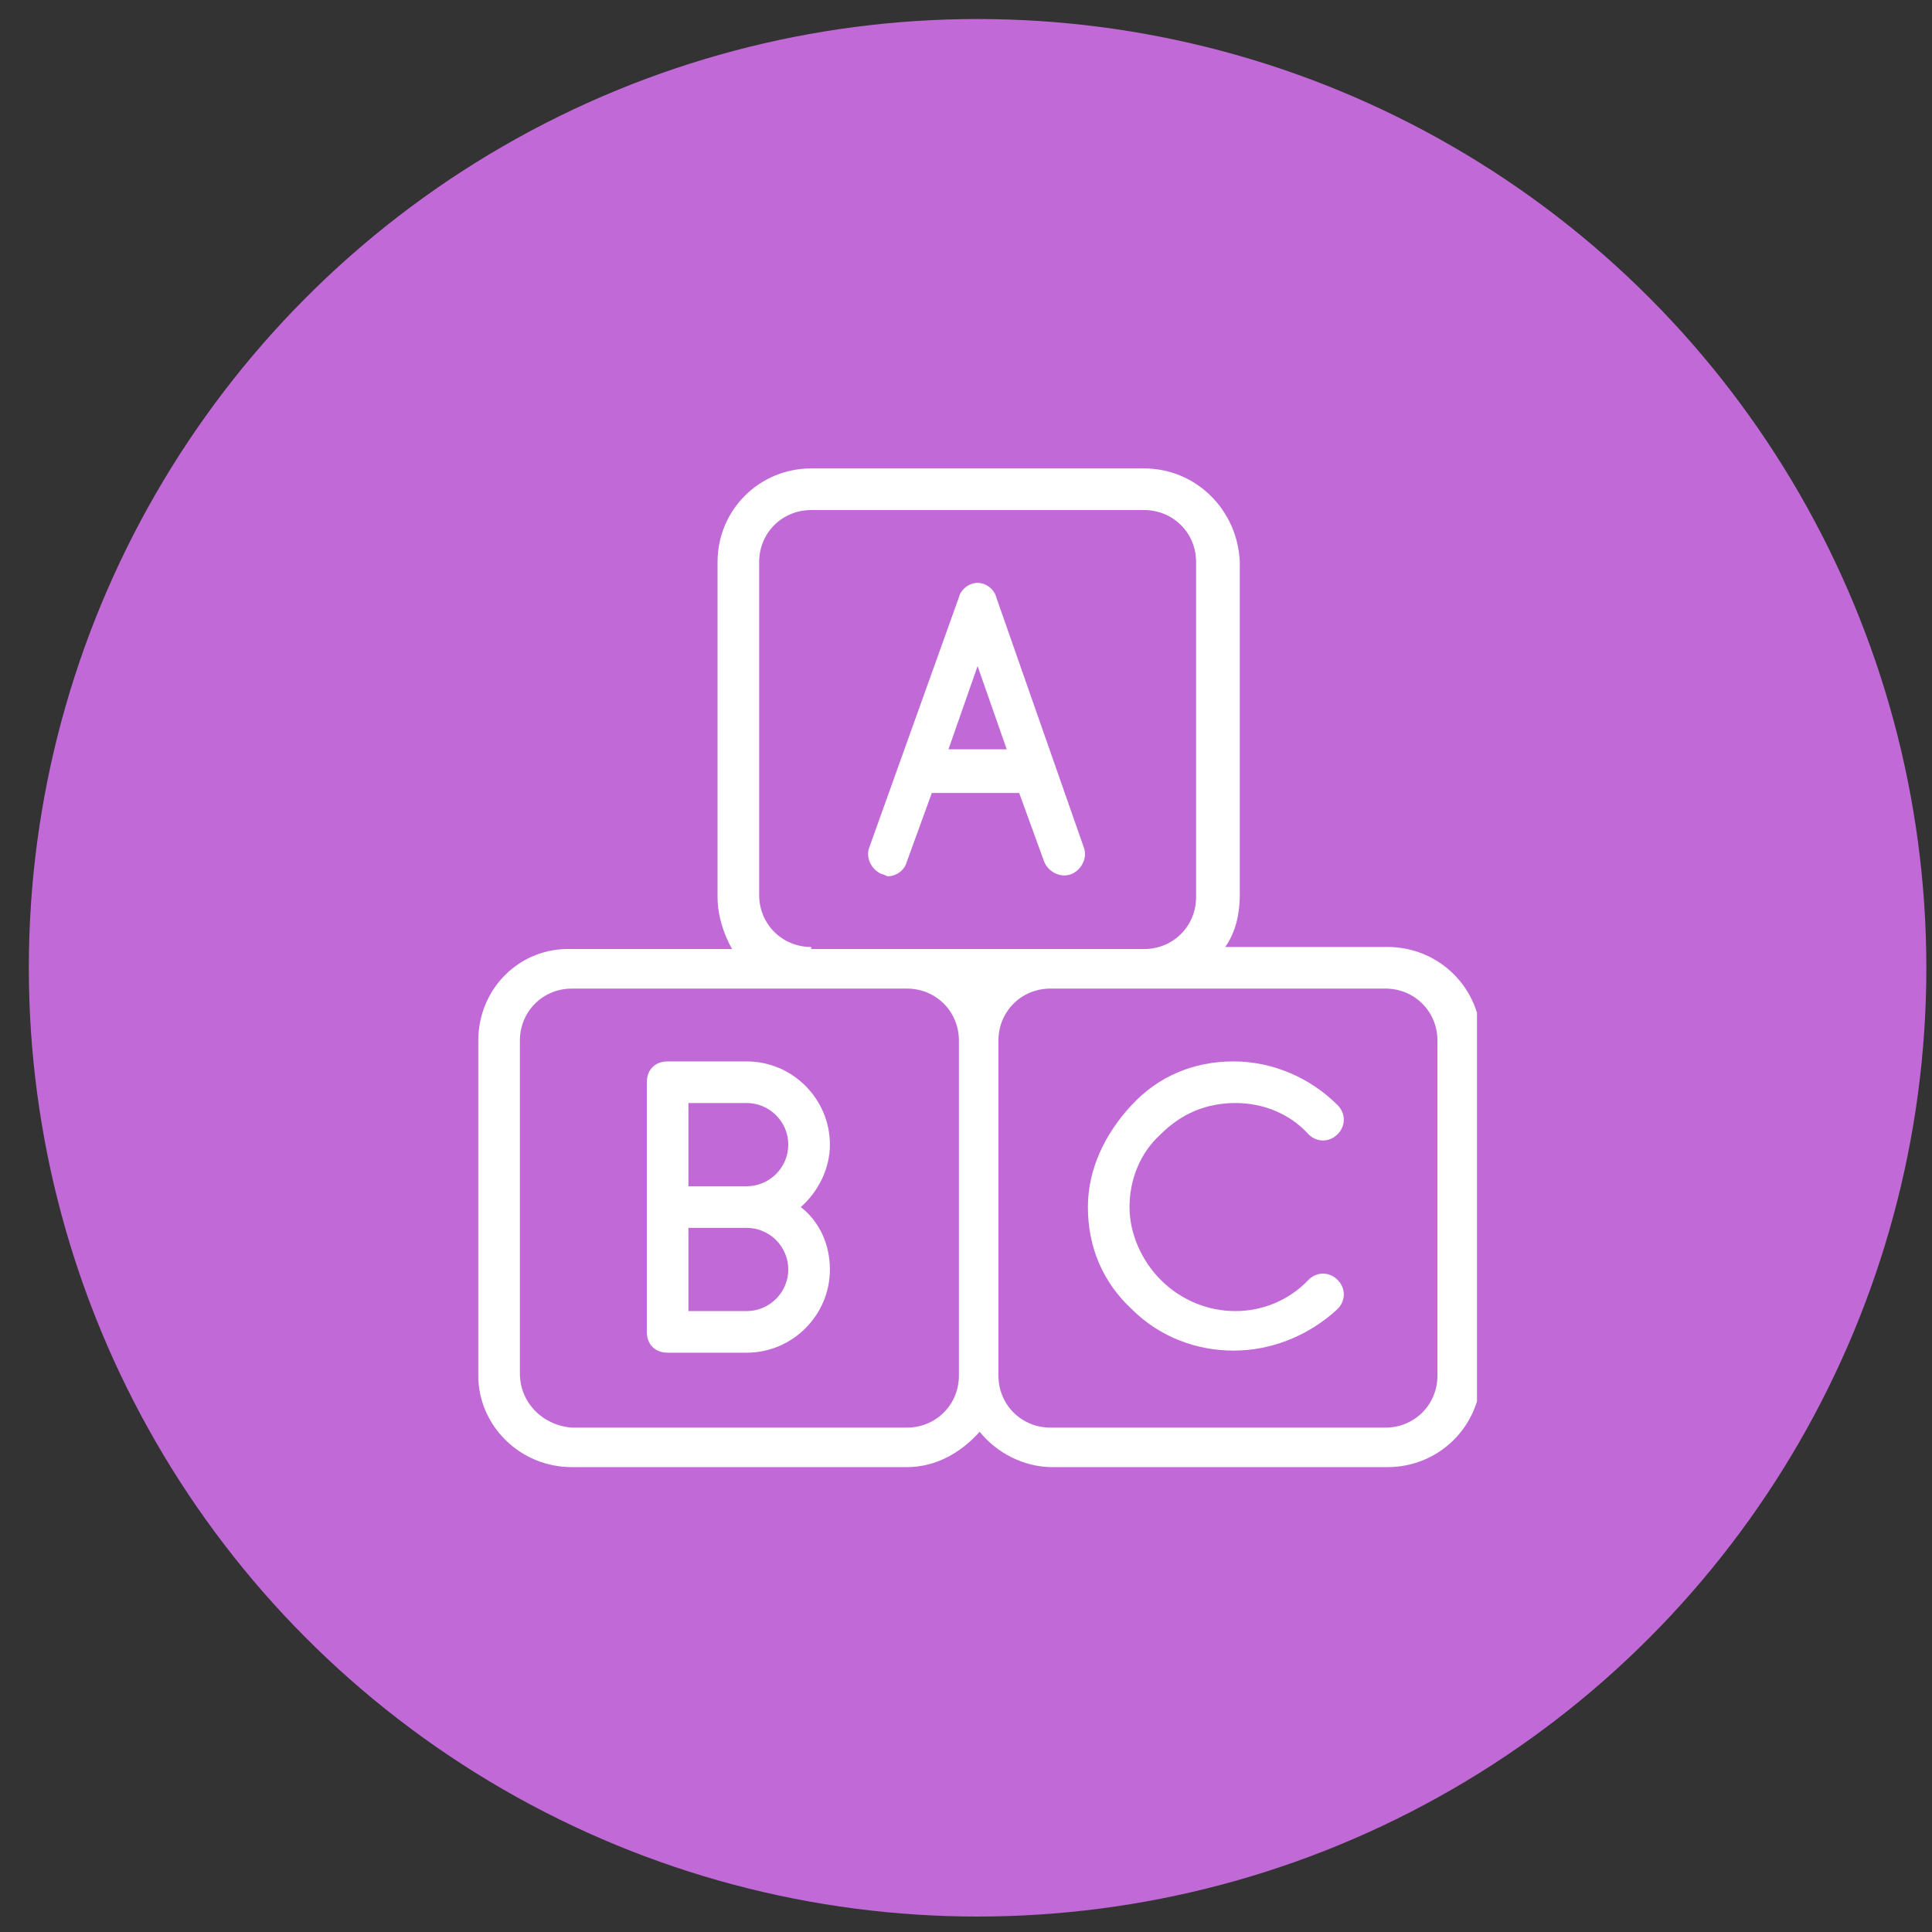 <svg width="52" height="52" viewBox="0 0 52 52" fill="none" xmlns="http://www.w3.org/2000/svg">
<rect x="0" y="0" width="52" height="52" fill="#333333" stroke="none"/>
<circle cx="26.312" cy="26.048" r="25.536" fill="#C16AD7"/>
<g clip-path="url(#clip0_233_2966)">
<path d="M12.873 28.008V37.024C12.873 38.368 13.993 39.488 15.393 39.488H24.409C25.193 39.488 25.865 39.096 26.369 38.536C26.817 39.096 27.545 39.488 28.329 39.488H37.345C38.745 39.488 39.865 38.368 39.865 36.968V28.008C39.865 26.608 38.745 25.488 37.345 25.488H32.977C33.257 25.096 33.369 24.592 33.369 24.088V15.128C33.313 13.728 32.193 12.608 30.793 12.608H21.833C20.433 12.608 19.313 13.728 19.313 15.128V24.144C19.313 24.648 19.481 25.152 19.705 25.544H15.393C13.993 25.488 12.873 26.608 12.873 28.008H12.873ZM26.873 28.008C26.873 27.224 27.489 26.608 28.273 26.608H37.289C38.073 26.608 38.689 27.224 38.689 28.008V37.024C38.689 37.808 38.073 38.424 37.289 38.424H28.273C27.489 38.424 26.873 37.808 26.873 37.024V28.008ZM21.833 25.488C21.049 25.488 20.433 24.872 20.433 24.088V15.128C20.433 14.344 21.049 13.728 21.833 13.728H30.793C31.577 13.728 32.193 14.344 32.193 15.128V24.144C32.193 24.928 31.577 25.544 30.793 25.544H21.833V25.488ZM13.993 28.008C13.993 27.224 14.609 26.608 15.393 26.608H24.409C25.193 26.608 25.809 27.224 25.809 28.008V37.024C25.809 37.808 25.193 38.424 24.409 38.424H15.393C14.609 38.368 13.993 37.752 13.993 36.968V28.008Z" fill="white"/>
<path d="M23.4 22.8C23.288 23.08 23.456 23.416 23.736 23.528C23.792 23.528 23.848 23.584 23.904 23.584C24.128 23.584 24.352 23.416 24.408 23.192L25.08 21.344H27.432L28.104 23.192C28.216 23.472 28.552 23.64 28.832 23.528C29.112 23.416 29.28 23.08 29.168 22.8L26.816 16.08C26.76 15.856 26.536 15.688 26.312 15.688C26.088 15.688 25.864 15.856 25.808 16.08L23.4 22.8ZM25.528 20.168L26.312 17.928L27.096 20.168H25.528Z" fill="white"/>
<path d="M20.097 28.568H17.969C17.633 28.568 17.409 28.792 17.409 29.128V35.848C17.409 36.184 17.633 36.408 17.969 36.408H20.097C21.329 36.408 22.337 35.4 22.337 34.168C22.337 33.496 22.057 32.88 21.553 32.488C22.001 32.096 22.337 31.48 22.337 30.808C22.337 29.576 21.329 28.568 20.097 28.568ZM20.097 35.288H18.529V33.048H20.097C20.713 33.048 21.217 33.552 21.217 34.168C21.217 34.784 20.713 35.288 20.097 35.288ZM20.097 31.928H18.529V29.688H20.097C20.713 29.688 21.217 30.192 21.217 30.808C21.217 31.424 20.713 31.928 20.097 31.928Z" fill="white"/>
<path d="M33.257 29.688C33.985 29.688 34.713 29.968 35.217 30.528C35.441 30.752 35.777 30.752 36.001 30.528C36.225 30.304 36.225 29.968 36.001 29.744C35.273 29.016 34.265 28.568 33.201 28.568C32.137 28.568 31.185 28.96 30.457 29.744C29.729 30.528 29.281 31.48 29.281 32.488C29.281 33.552 29.673 34.504 30.457 35.232C31.241 36.016 32.249 36.352 33.201 36.352C34.209 36.352 35.217 35.96 36.001 35.232C36.225 35.008 36.225 34.672 36.001 34.448C35.777 34.224 35.441 34.224 35.217 34.448C34.153 35.568 32.361 35.568 31.241 34.448C30.737 33.944 30.401 33.216 30.401 32.488C30.401 31.76 30.681 31.032 31.241 30.528C31.801 29.968 32.473 29.688 33.257 29.688Z" fill="white"/>
</g>
<defs>
<clipPath id="clip0_233_2966">
<rect width="26.88" height="26.88" fill="white" transform="translate(12.873 12.608)"/>
</clipPath>
</defs>
</svg>
